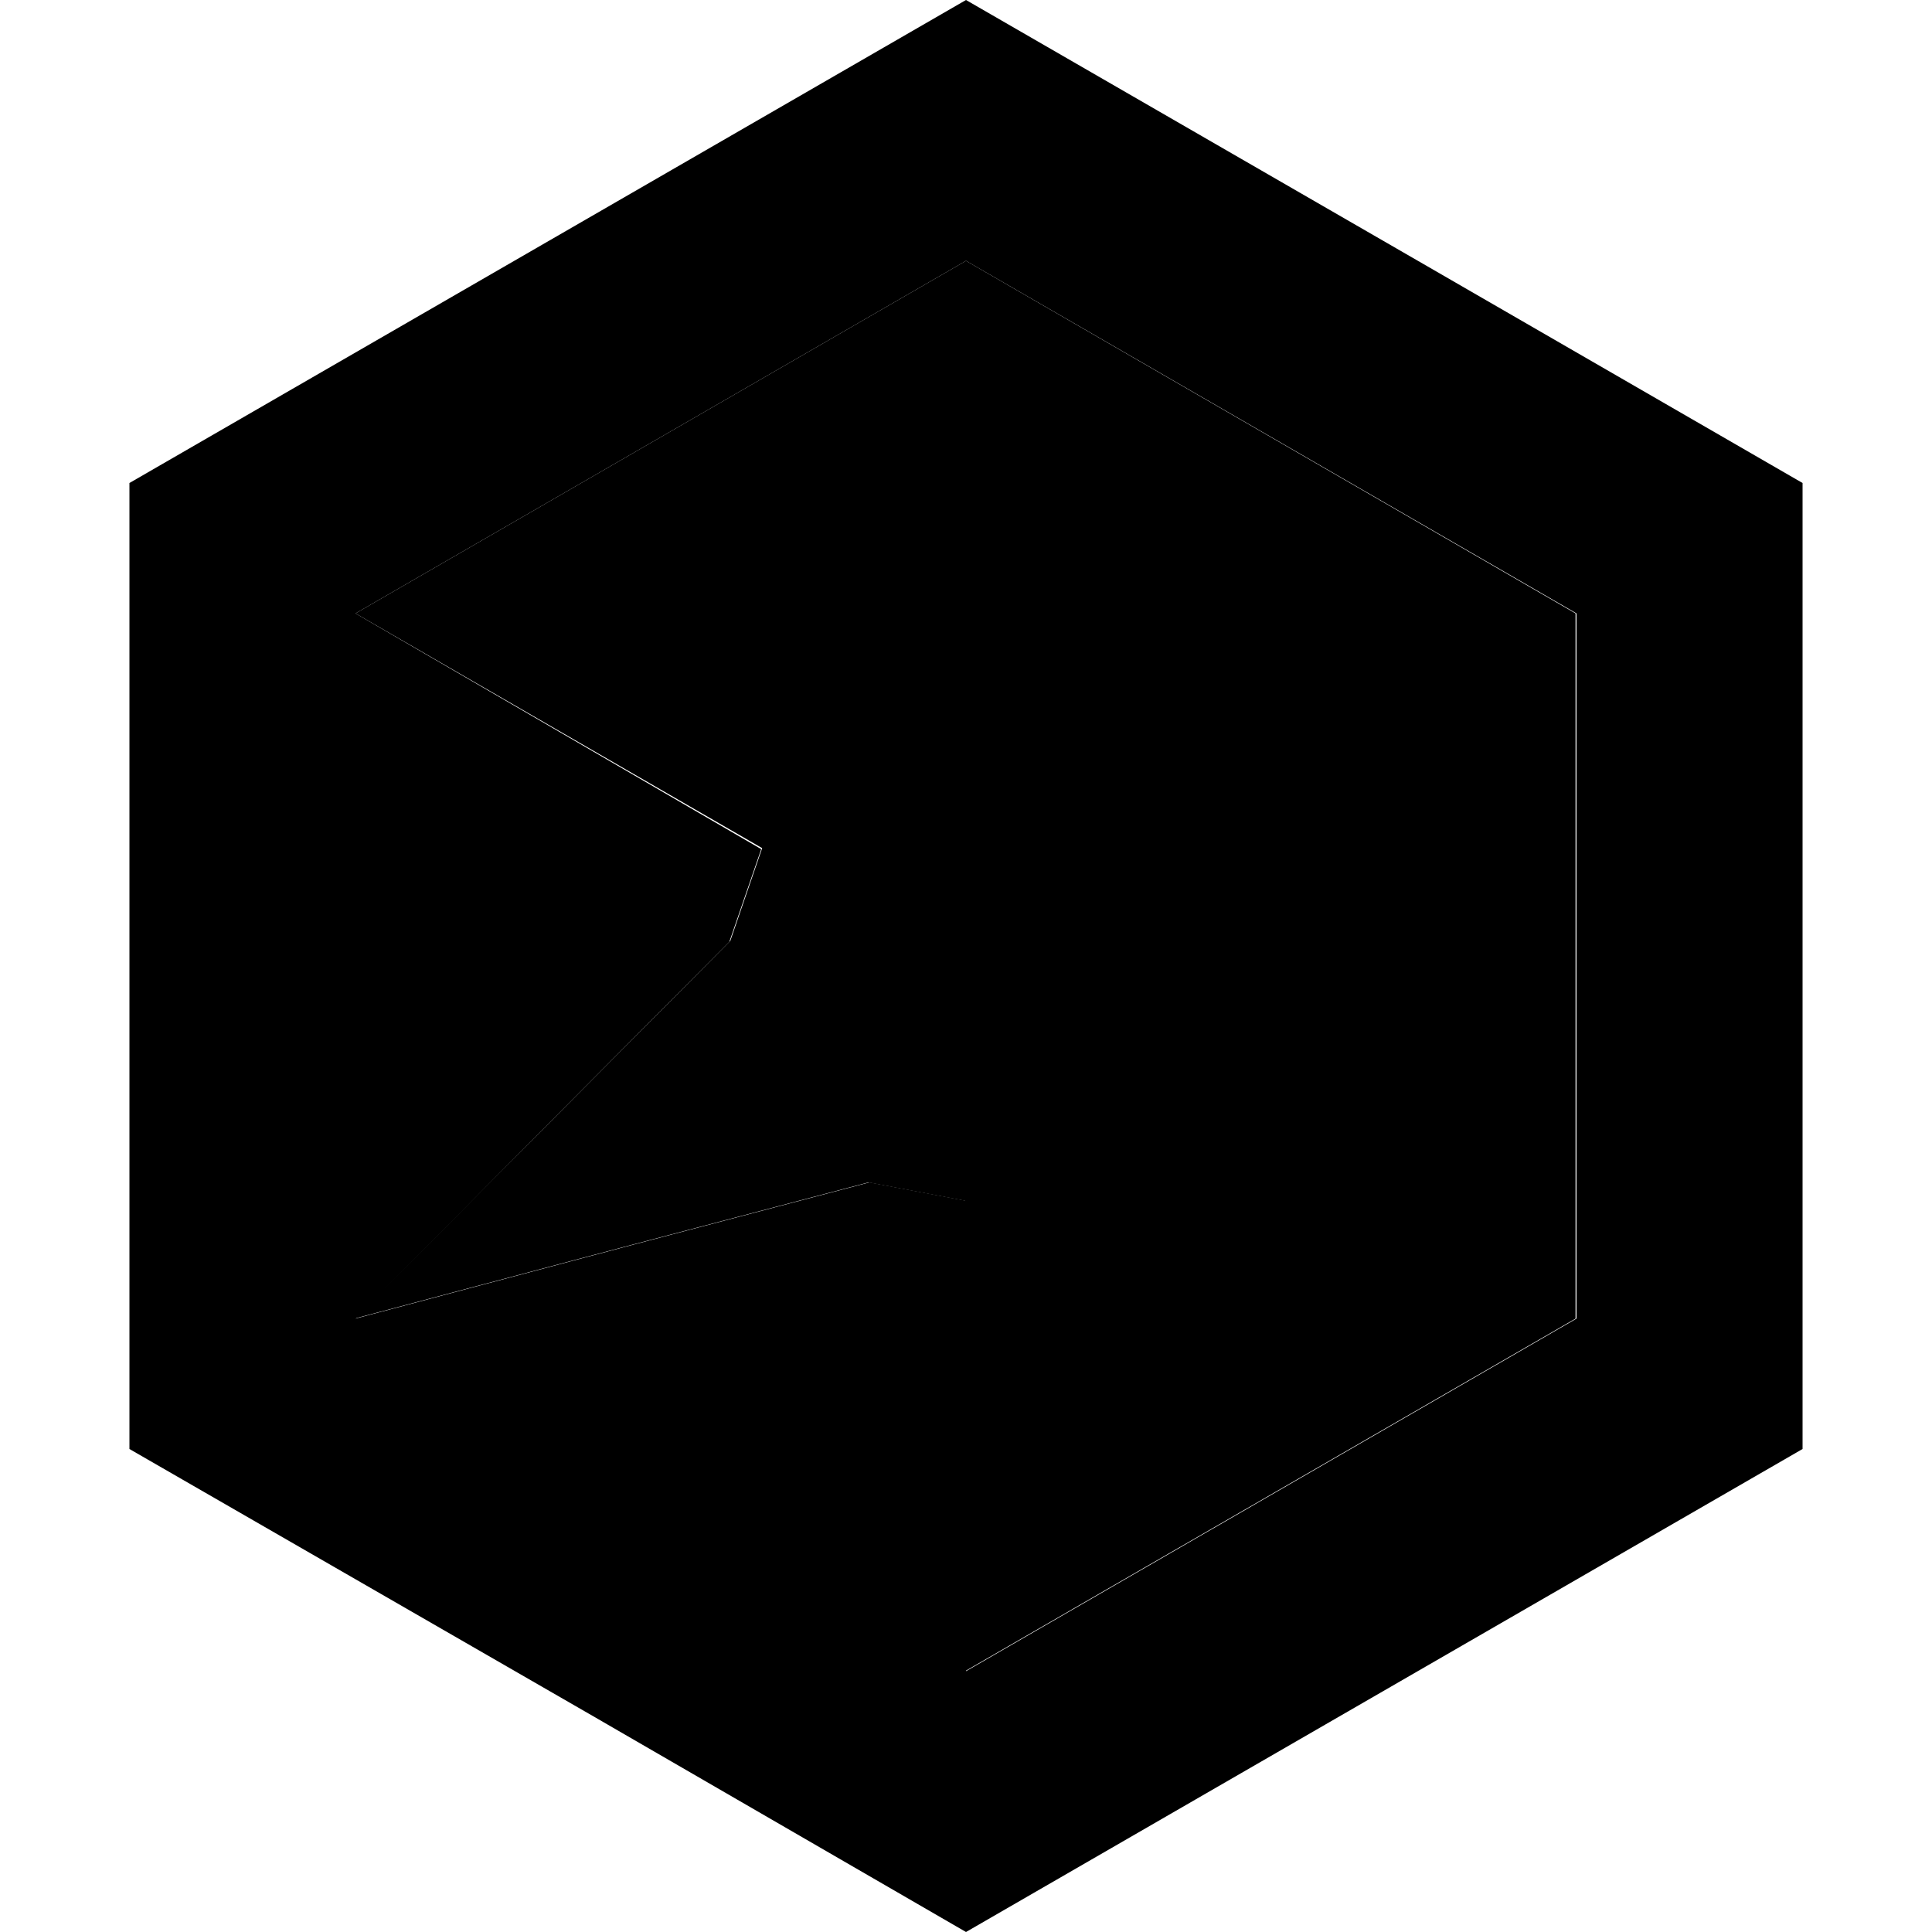 <svg version="1.1" id="Layer_1" xmlns="http://www.w3.org/2000/svg" xmlns:xlink="http://www.w3.org/1999/xlink" x="0px" y="0px"
	 viewBox="0 0 200 200" style="enable-background:new 0 0 200 200;" xml:space="preserve">

	<path d="M147.3,27.3L100,0L13.4,50v100l47.9,27.6L100,200l86.6-50V50L147.3,27.3z M163.2,136.5L100,173v-48.7l-10-1.9
		l-25.4,6.7v0l-27.8,7.4L57,116.1v0l18.5-18.6l3.3-9.6L36.8,63.5L100,27l63.2,36.5V136.5z"/>
	<path d="M113.7-77"/>
	<path d="M100,27"/>
	<path d="M100,27L36.8,63.5l42.1,24.3l-3.3,9.6L57,116.1v0l-20.3,20.4l27.8-7.4v0l25.4-6.7l10,1.9V173l63.2-36.5v-73
		L100,27z M140.8,84.7c-3,0-5.7-1.7-7.1-4.1c-0.7-1.2-1.1-2.6-1.1-4.1c0-4.5,3.7-8.2,8.2-8.2c3,0,5.7,1.7,7.1,4.1
		c0.7,1.2,1.1,2.6,1.1,4.1C149,81,145.4,84.7,140.8,84.7z"/>
	<path d="M150.9,76.4c0,5.6-4.5,10.1-10.1,10.1c-3.7,0-7-2-8.8-5.1c-0.9-1.5-1.4-3.2-1.4-5.1c0-5.6,4.5-10.1,10.1-10.1
		c3.7,0,7,2,8.8,5.1C150.4,72.9,150.9,74.6,150.9,76.4z"/>
</svg>
